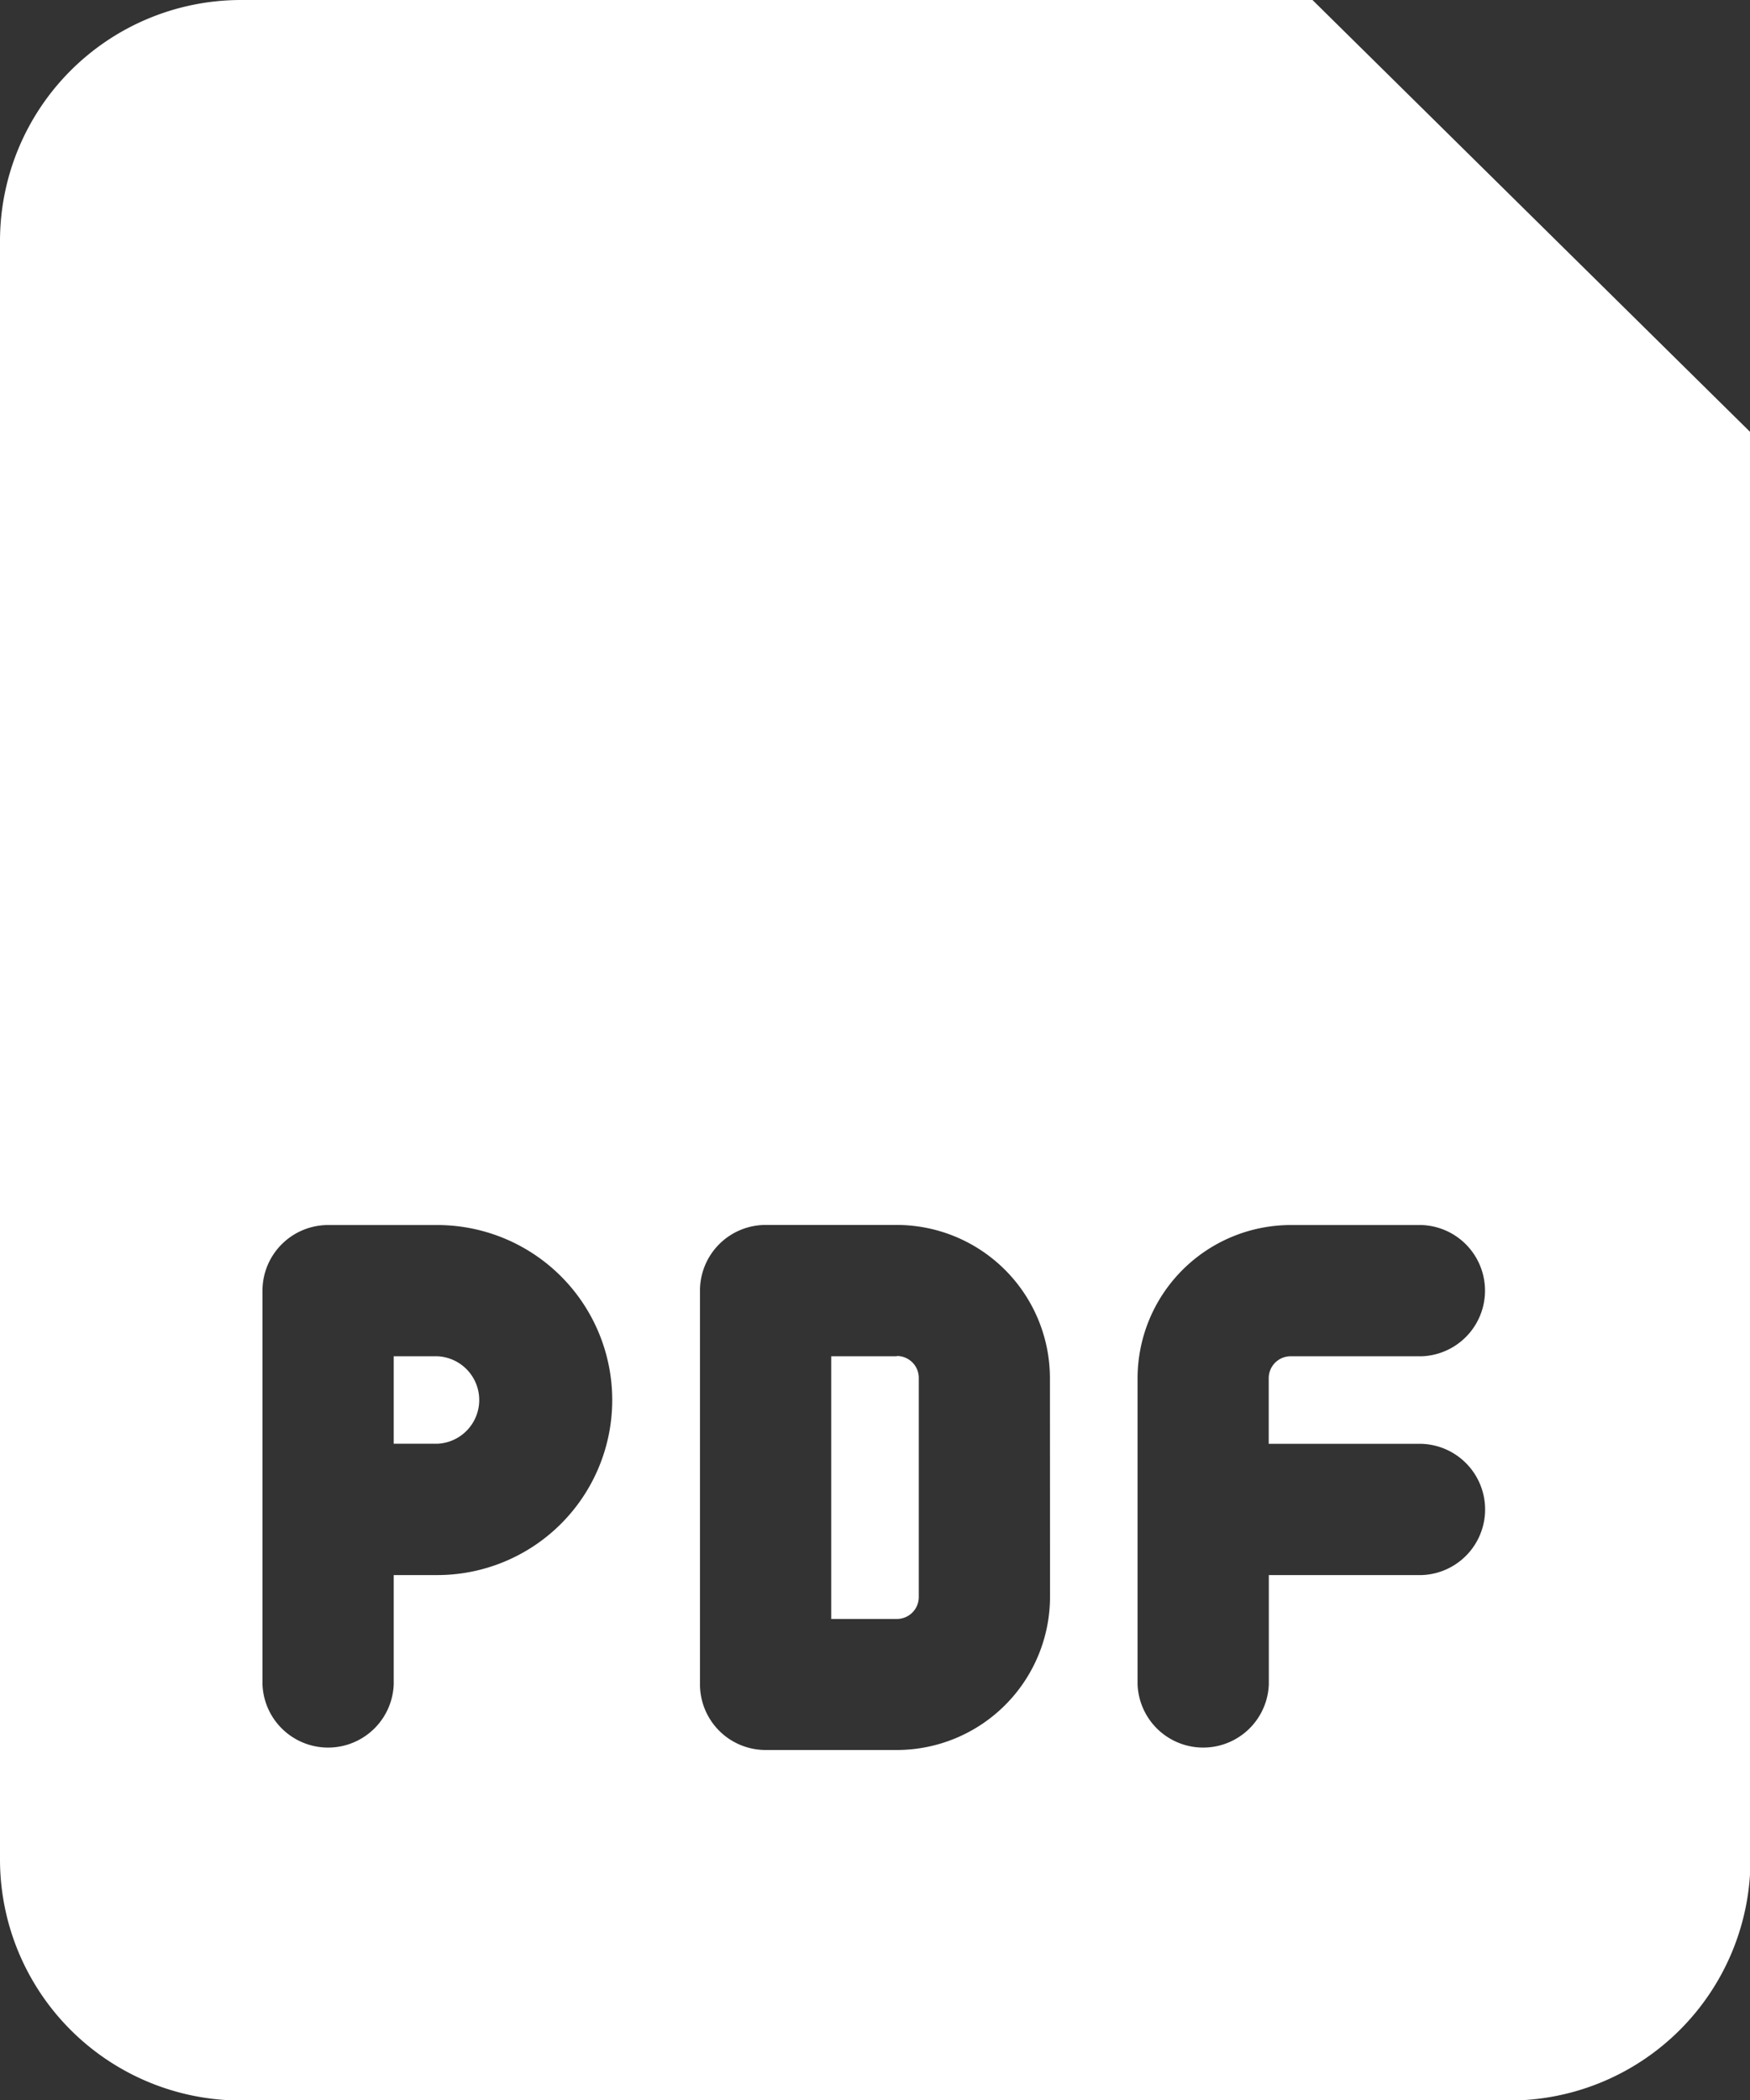 <svg xmlns="http://www.w3.org/2000/svg" width="18.148" height="21.778" viewBox="0 0 18.148 21.778">
  <rect x="0" y="0" width="18.148" height="21.778" fill="#333333" stroke="none"/>
  <g transform="translate(-3198 -5971)">
    <g transform="translate(3114 5976.724)">
      <path d="M156.454,242.276H156v.907h.454a.454.454,0,0,0,0-.907Zm0,0" transform="translate(-67.917 -233.935)" fill="#fff"/>
      <path d="M236.681,242.276H236V245h.681a.227.227,0,0,0,.227-.227V242.5a.227.227,0,0,0-.227-.227Zm0,0" transform="translate(-143.38 -233.935)" fill="#fff"/>
      <path d="M97.611-5.724H86.5a2.5,2.5,0,0,0-2.5,2.5V13.559a2.5,2.5,0,0,0,2.5,2.5H99.653a2.5,2.5,0,0,0,2.5-2.5v-14.8ZM88.537,10.61h-.454v1.134a.681.681,0,0,1-1.361,0V7.66A.681.681,0,0,1,87.4,6.98h1.134a1.815,1.815,0,1,1,0,3.63Zm6.352.227A1.59,1.59,0,0,1,93.3,12.424H91.94a.681.681,0,0,1-.681-.681V7.66a.681.681,0,0,1,.681-.681H93.3a1.59,1.59,0,0,1,1.588,1.588Zm3.857-1.588a.681.681,0,0,1,0,1.361H97.158v1.134a.681.681,0,0,1-1.361,0V8.568A1.59,1.59,0,0,1,97.384,6.98h1.361a.681.681,0,0,1,0,1.361H97.384a.227.227,0,0,0-.227.227v.681Zm0,0" fill="#fff"/>
    </g>
  </g>
</svg>
